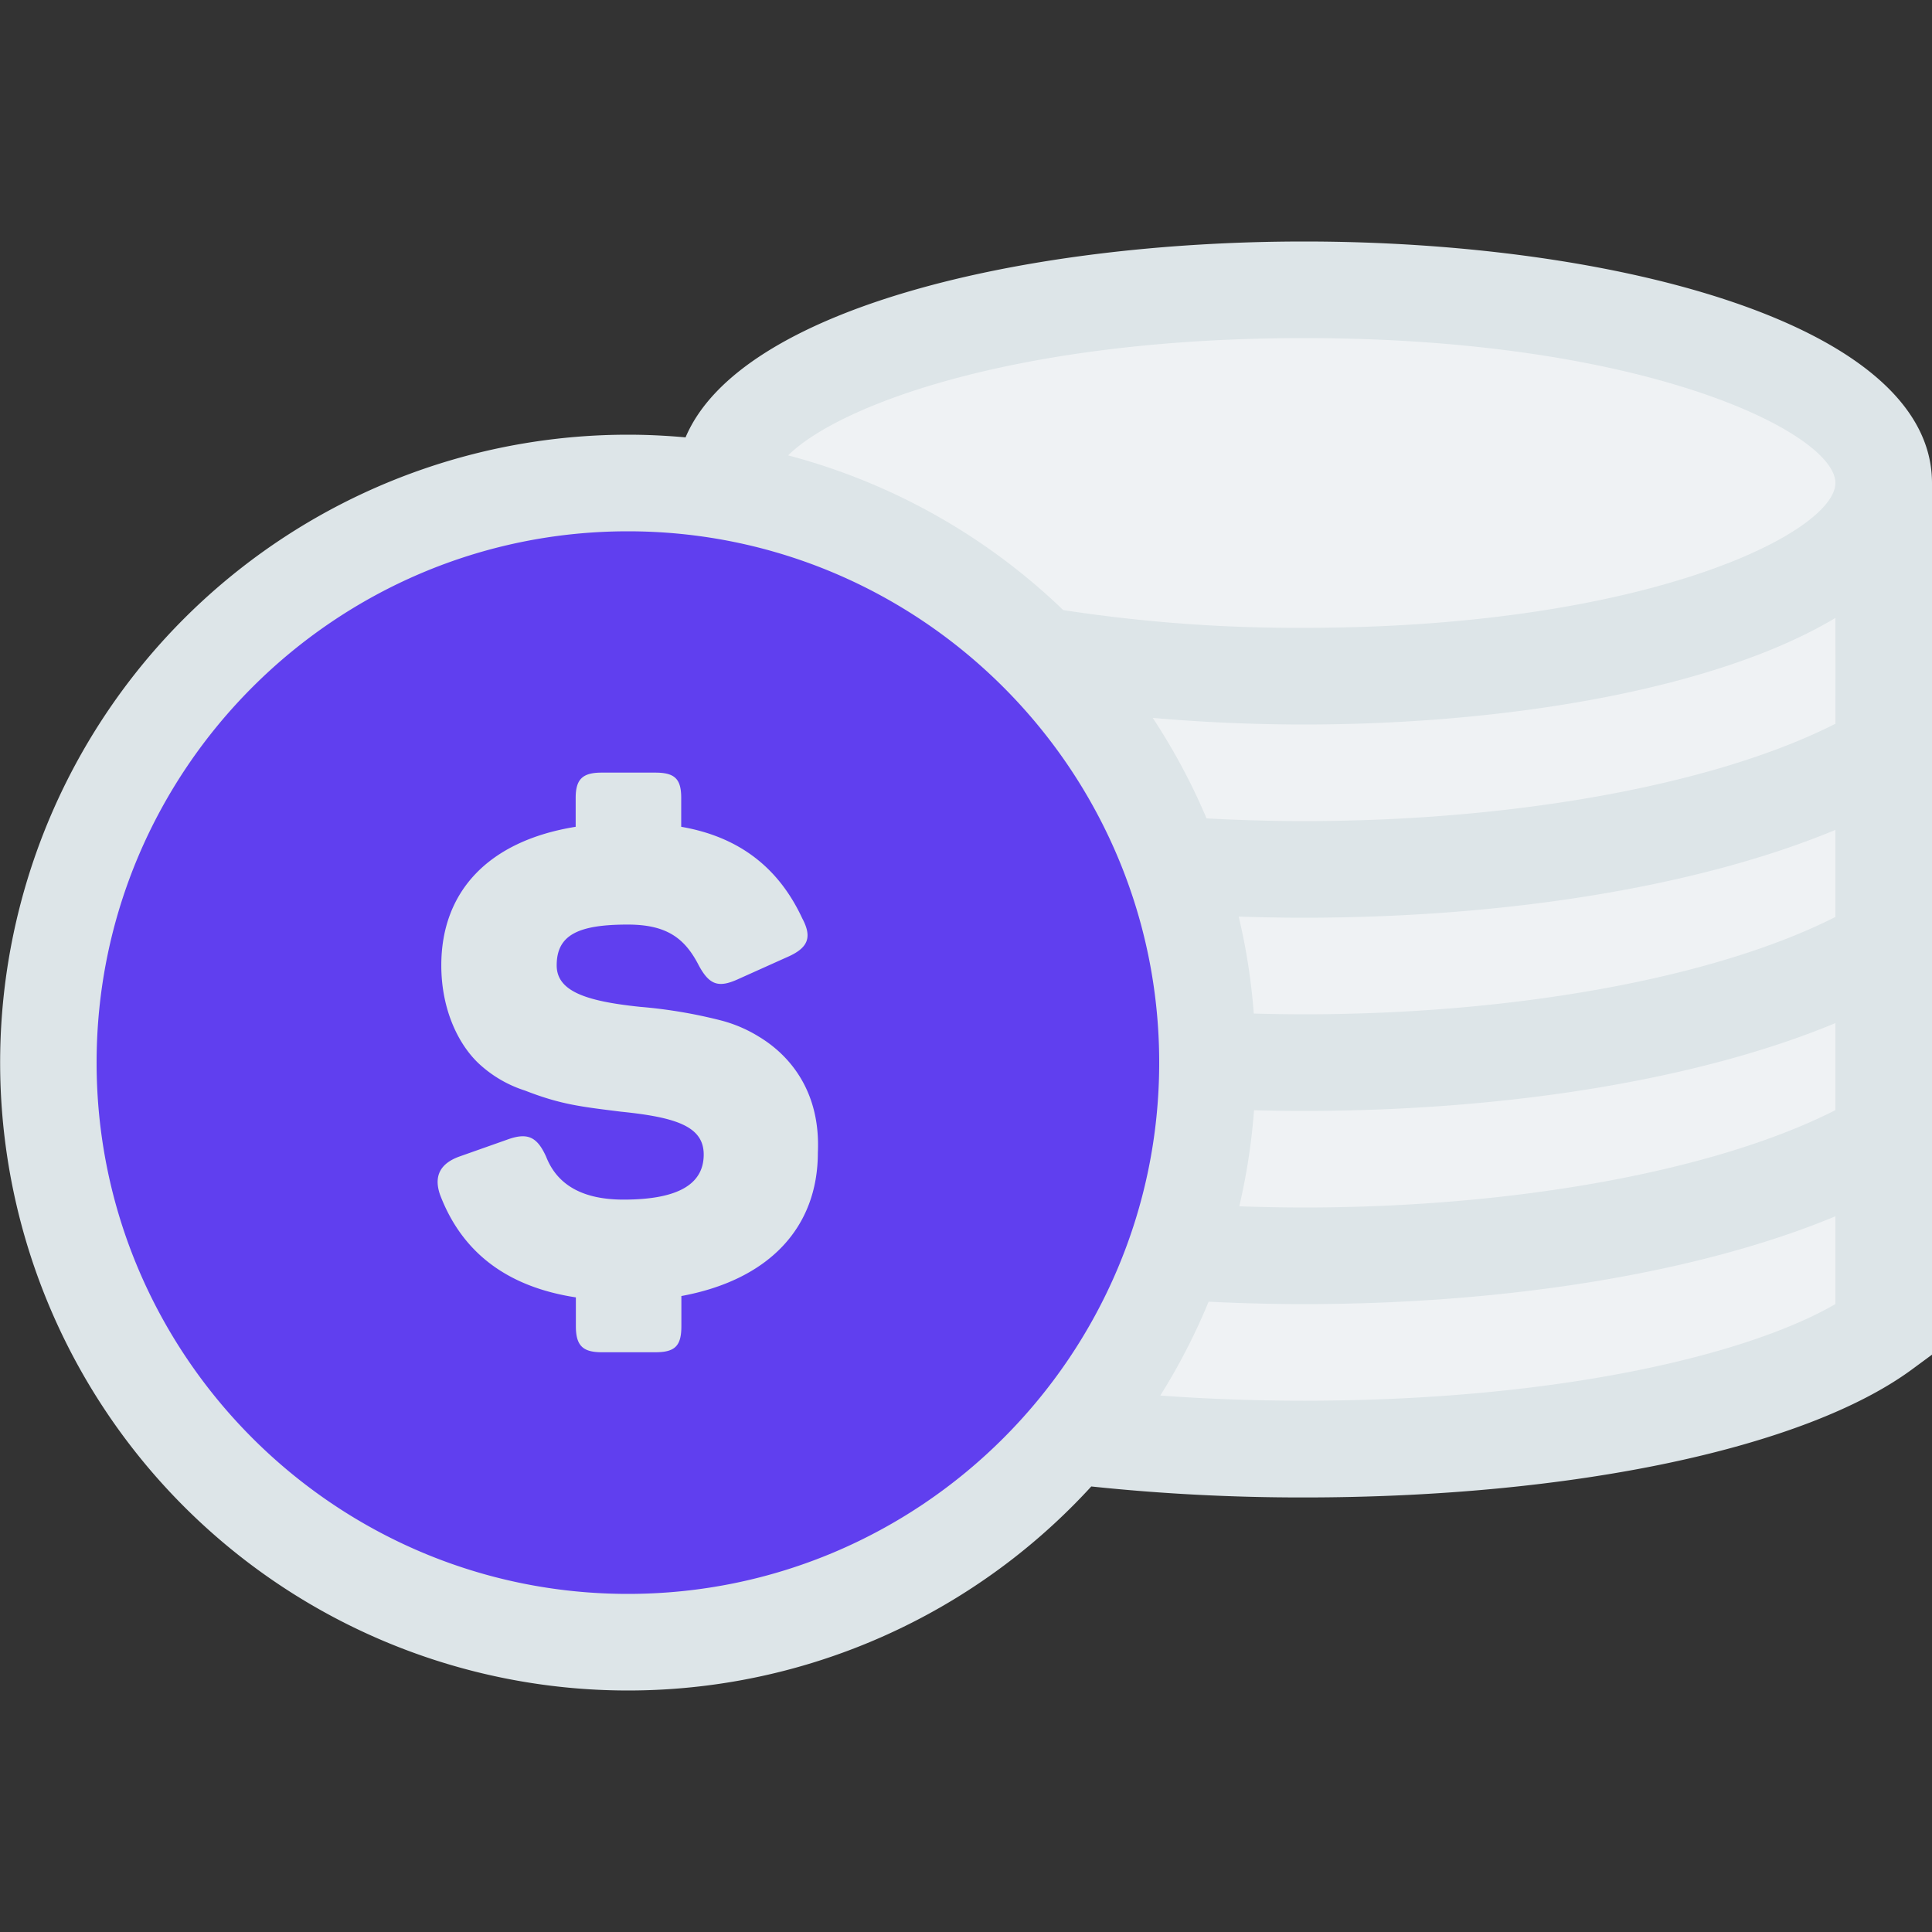 <svg id="Layer_1" data-name="Layer 1" xmlns="http://www.w3.org/2000/svg" viewBox="0 0 512 512">
  <rect x="0" y="0" width="512" height="512" fill="#333333" stroke="none"/>
  <defs>
    <style>.cls-1{fill:#eff2f4;}.cls-2{fill:#603FEF;}.cls-3{fill:#dde5e8;}</style>
  </defs>
  <title>coins-2-filled</title>
  <path class="cls-1" d="M345.6,76.8C260.77,76.8,192,99.72,192,128a17.44,17.44,0,0,0,.15,2.17,154,154,0,0,1,126.63,132v0q.24,1.89.43,3.79c0,.18,0,.37,0,.56.11,1.1.21,2.19.29,3.3,0,.4,0,.8.08,1.2.06.89.12,1.79.17,2.69,0,.68.05,1.37.08,2.06s.05,1.24.07,1.86q0,2,.05,3.95t0,3.75c0,.41,0,.82,0,1.23,0,.83-.06,1.66-.1,2.49,0,.49-.05,1-.08,1.48,0,.75-.09,1.49-.14,2.23,0,.52-.08,1-.12,1.56q-.09,1.07-.19,2.13-.08.8-.16,1.59-.11,1-.24,2.08c-.06.53-.13,1.07-.2,1.6-.09.69-.19,1.37-.29,2-.08.53-.15,1.06-.23,1.59-.11.7-.23,1.39-.35,2.09-.09.51-.17,1-.26,1.52-.15.84-.32,1.67-.48,2.51s-.33,1.62-.5,2.42-.28,1.34-.44,2-.29,1.2-.43,1.8-.27,1.11-.41,1.66-.33,1.26-.5,1.89-.27,1-.42,1.54-.37,1.29-.56,1.94l-.43,1.45q-.3,1-.62,2l-.43,1.32c-.23.69-.46,1.38-.69,2.06l-.41,1.15c-.26.73-.52,1.47-.79,2.2l-.29.76Q308,341.43,305.38,347l-.19.41q-.6,1.26-1.22,2.5l-.29.58q-.62,1.23-1.26,2.44l-.3.56q-.66,1.24-1.33,2.46l-.24.44q-.72,1.29-1.47,2.57L299,359a154.23,154.23,0,0,1-11,16.23h0q-1,1.28-2,2.53l-.06.08q-1,1.26-2.05,2.49h0A508.78,508.78,0,0,0,345.6,384c69.19,0,128.51-13,153.6-31.49V128C499.2,99.72,430.43,76.8,345.6,76.8Z"/>
  <path class="cls-2" d="M166.4,435.2c-84.69,0-153.6-68.91-153.6-153.6S81.71,128,166.4,128,320,196.91,320,281.6,251.09,435.2,166.4,435.2Z"/>
  <path class="cls-3" d="M216.74,305.46c0,19.95-13.05,33.74-36.17,38v8c0,5.22-1.68,6.9-6.9,6.9H159.51c-5,0-6.9-1.68-6.9-6.9v-7.64c-18.27-2.8-30.2-11.93-36-27.22q-2.52-7.27,5-10.06l12.68-4.48c5.41-2,8-.93,10.44,4.48,3,7.64,9.88,11.37,20.51,11.37,14.17,0,21.25-3.92,21.25-11.94,0-7.45-7.27-9.88-22-11.37-10.44-1.31-15.85-1.87-25.36-5.59a32.36,32.36,0,0,1-11.55-6.53c-5.78-5-10.63-14.54-10.63-26.65,0-19.58,12.49-33,35.61-36.72v-7.65c0-5,1.86-6.71,6.9-6.71h14.17c5.22,0,6.9,1.68,6.9,6.71v7.65c15.1,2.61,25.73,10.62,32.06,24.23,2.8,5.22,1.49,8-4.29,10.44l-12.86,5.78c-5,2.24-7.46,1.49-10.26-3.73-3.73-7.27-8.57-10.81-18.82-10.81-13.23,0-18.83,2.8-18.83,10.81,0,6.9,7.83,9.51,22.18,11A129.94,129.94,0,0,1,191,270.41a36.41,36.41,0,0,1,10.07,4.29C209.47,279.74,217.49,289.43,216.74,305.46ZM512,128V359l-5.21,3.84c-28.45,21-90.22,34-161.19,34a533.14,533.14,0,0,1-56.4-2.91A166.4,166.4,0,1,1,166.4,115.2c5.15,0,10.25.25,15.28.71C196.09,81.78,271.25,64,345.6,64,428.29,64,512,86,512,128ZM486.4,271.13C451,285.87,400.29,294.4,345.6,294.4q-6.68,0-13.27-.17a166.12,166.12,0,0,1-3.91,25.45q8.52.31,17.18.32c56.37,0,109.29-9.79,140.8-25.8Zm0-51.2C451,234.67,400.29,243.2,345.6,243.2q-8.75,0-17.33-.3a166.08,166.08,0,0,1,4,25.71q6.61.18,13.3.19C402,268.8,454.89,259,486.4,243Zm0-56.17C455.31,182.4,400.24,192,345.6,192c-13.47,0-27-.6-40.11-1.75a166,166,0,0,1,14.26,26.63c8.5.46,17.13.72,25.86.72,56.37,0,109.29-9.79,140.8-25.8ZM208.86,120.68a166.14,166.14,0,0,1,72.91,41,409.3,409.3,0,0,0,63.83,4.7c91.1,0,140.8-25.37,140.8-38.4S436.7,89.6,345.6,89.6C269.6,89.6,222.42,107.26,208.86,120.68ZM307.2,281.6C307.2,204,244,140.8,166.4,140.8S25.6,204,25.6,281.6,88.76,422.4,166.4,422.4,307.2,359.24,307.2,281.6Zm179.2,64V322.33C451,337.07,400.29,345.6,345.6,345.6c-8.55,0-17-.23-25.3-.64a165.85,165.85,0,0,1-12.81,24.87c12,.88,24.68,1.37,38.1,1.37C413.51,371.2,463.63,358.83,486.4,345.59Z"/>
</svg>
